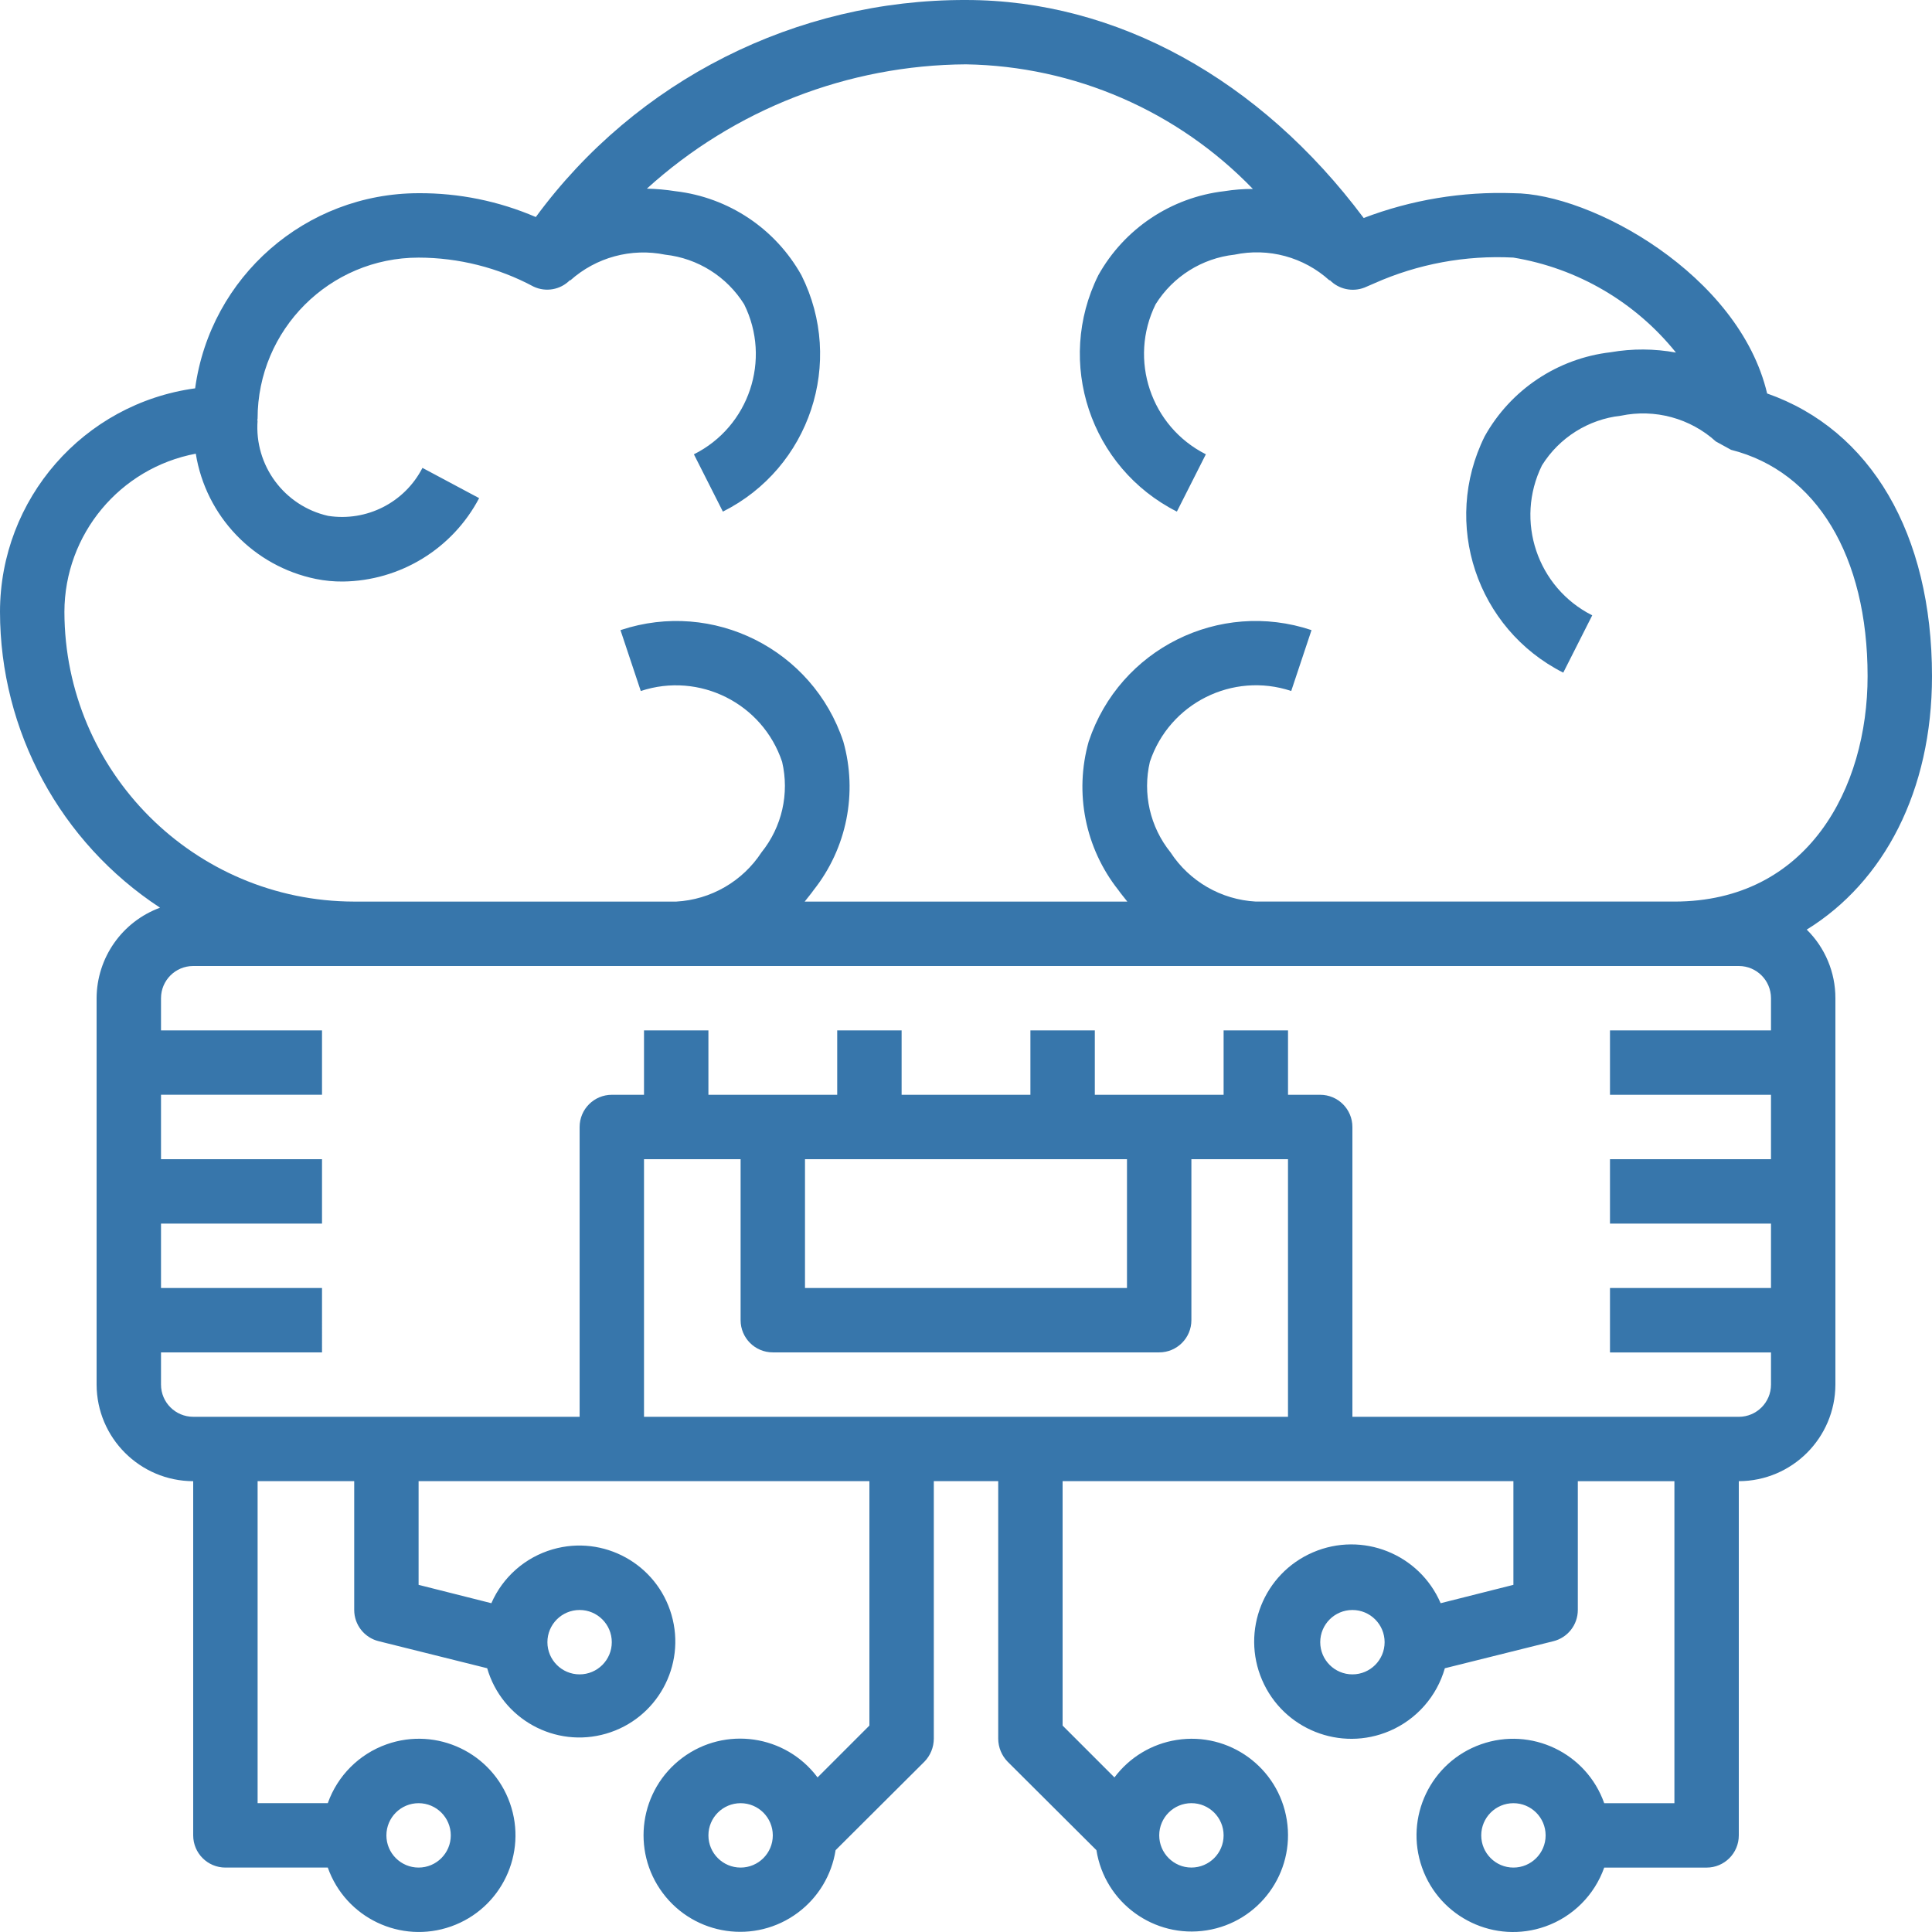 <svg xmlns="http://www.w3.org/2000/svg" xmlns:svg="http://www.w3.org/2000/svg" id="Capa_1" width="92" height="92" enable-background="new 0 0 512 512" version="1.1" viewBox="0 0 92 92"><path id="path2" d="M 92,32.2 C 92,25.422 89.087,20.47 84.149,18.737 82.815,13.079 75.762,9.2 72.067,9.2 c -2.432,-0.087 -4.856,0.314 -7.13,1.181 C 59.999,3.772 53.161,1.0105111e-4 46,1.0105111e-4 37.913,-0.023 30.302,3.817 25.515,10.335 23.752,9.576 21.852,9.189 19.933,9.2 14.563,9.205 10.02,13.171 9.292,18.492 3.972,19.22 0.005,23.763 0,29.133 c 0.005,5.681 2.869,10.977 7.621,14.091 -1.808,0.665 -3.012,2.383 -3.021,4.309 v 18.4 c 0.008,2.537 2.063,4.592 4.6,4.6 v 16.866 c 0,0.847 0.687,1.533 1.533,1.533 h 4.876 c 0.847,2.395 3.475,3.65 5.87,2.803 2.395,-0.847 3.65,-3.475 2.804,-5.87 -0.847,-2.395 -3.475,-3.65 -5.87,-2.803 -1.31,0.463 -2.34,1.494 -2.804,2.803 H 12.267 V 70.532 h 4.6 v 6.133 c 5.75e-4,0.705 0.481,1.318 1.165,1.487 l 5.167,1.288 c 0.703,2.424 3.237,3.819 5.661,3.116 2.424,-0.703 3.819,-3.237 3.116,-5.661 -0.703,-2.424 -3.237,-3.819 -5.661,-3.116 -1.305,0.379 -2.374,1.318 -2.917,2.564 l -3.465,-0.874 v -4.937 h 21.467 v 11.638 l -2.469,2.469 c -1.52,-2.035 -4.403,-2.453 -6.438,-0.933 -2.036,1.52 -2.454,4.403 -0.933,6.438 1.52,2.035 4.403,2.454 6.438,0.933 0.963,-0.719 1.606,-1.786 1.792,-2.973 l 4.232,-4.217 c 0.283,-0.292 0.442,-0.682 0.445,-1.089 V 70.532 h 3.067 v 12.266 c 0.003,0.407 0.162,0.796 0.445,1.089 l 4.232,4.217 c 0.395,2.504 2.745,4.213 5.249,3.817 2.504,-0.395 4.213,-2.745 3.817,-5.249 -0.395,-2.504 -2.745,-4.213 -5.249,-3.817 -1.181,0.186 -2.242,0.826 -2.959,1.784 l -2.469,-2.469 v -11.638 h 21.467 v 4.937 l -3.465,0.874 c -1.01,-2.348 -3.732,-3.432 -6.08,-2.422 -2.348,1.01 -3.432,3.732 -2.422,6.08 1.01,2.348 3.732,3.432 6.08,2.422 1.278,-0.55 2.24,-1.645 2.622,-2.982 l 5.167,-1.288 c 0.684,-0.169 1.165,-0.783 1.165,-1.487 v -6.133 h 4.6 v 15.333 h -3.343 c -0.847,-2.395 -3.475,-3.65 -5.87,-2.803 -2.395,0.847 -3.65,3.475 -2.804,5.87 0.847,2.395 3.475,3.65 5.87,2.803 1.31,-0.463 2.34,-1.494 2.804,-2.803 h 4.876 c 0.847,0 1.533,-0.687 1.533,-1.533 V 70.532 C 85.337,70.525 87.392,68.47 87.4,65.932 V 47.533 C 87.402,46.305 86.91,45.128 86.035,44.267 89.715,41.997 92,37.658 92,32.2 Z M 19.933,85.866 c 0.847,0 1.533,0.687 1.533,1.533 0,0.847 -0.687,1.533 -1.533,1.533 -0.847,0 -1.533,-0.687 -1.533,-1.533 0,-0.847 0.687,-1.533 1.533,-1.533 z m 7.667,-9.2 c 0.847,0 1.533,0.687 1.533,1.533 0,0.847 -0.687,1.533 -1.533,1.533 -0.847,0 -1.533,-0.687 -1.533,-1.533 0,-0.847 0.687,-1.533 1.533,-1.533 z m 7.667,12.266 c -0.847,0 -1.533,-0.687 -1.533,-1.533 0,-0.847 0.687,-1.533 1.533,-1.533 0.847,0 1.533,0.687 1.533,1.533 0,0.847 -0.687,1.533 -1.533,1.533 z m 21.467,-3.067 c 0.847,0 1.533,0.687 1.533,1.533 0,0.847 -0.687,1.533 -1.533,1.533 -0.847,0 -1.533,-0.687 -1.533,-1.533 0,-0.847 0.687,-1.533 1.533,-1.533 z m 7.667,-6.133 c -0.847,0 -1.533,-0.687 -1.533,-1.533 0,-0.847 0.687,-1.533 1.533,-1.533 0.847,0 1.533,0.687 1.533,1.533 0,0.847 -0.687,1.533 -1.533,1.533 z m 7.667,9.2 c -0.847,0 -1.533,-0.687 -1.533,-1.533 0,-0.847 0.687,-1.533 1.533,-1.533 0.847,0 1.533,0.687 1.533,1.533 0,0.847 -0.687,1.533 -1.533,1.533 z M 61.333,67.466 H 30.667 V 55.199 h 4.6 v 7.667 c 0,0.847 0.687,1.533 1.533,1.533 h 18.4 c 0.847,0 1.533,-0.687 1.533,-1.533 v -7.667 h 4.6 z M 38.333,61.333 v -6.133 h 15.333 v 6.133 z M 84.333,49.066 h -7.667 v 3.067 h 7.667 v 3.067 h -7.667 v 3.067 h 7.667 v 3.067 h -7.667 v 3.067 h 7.667 v 1.533 c 0,0.847 -0.687,1.533 -1.533,1.533 H 64.4 V 53.666 c 0,-0.847 -0.687,-1.533 -1.533,-1.533 h -1.533 v -3.067 h -3.067 v 3.067 h -6.133 v -3.067 h -3.067 v 3.067 h -6.133 v -3.067 h -3.067 v 3.067 h -6.133 v -3.067 h -3.067 v 3.067 h -1.533 c -0.847,0 -1.533,0.687 -1.533,1.533 V 67.466 H 9.2 c -0.847,0 -1.533,-0.687 -1.533,-1.533 v -1.533 h 7.667 V 61.333 H 7.667 v -3.067 h 7.667 V 55.199 H 7.667 v -3.067 h 7.667 V 49.066 H 7.667 v -1.533 c 0,-0.847 0.687,-1.533 1.533,-1.533 h 73.6 c 0.847,0 1.533,0.687 1.533,1.533 z M 82.432,21.42 c 4.063,1.027 6.501,5.06 6.501,10.779 0,5.336 -2.852,10.733 -9.2,10.733 H 59.8 c -1.651,-0.09 -3.16,-0.962 -4.063,-2.346 -0.973,-1.208 -1.336,-2.798 -0.981,-4.309 0.929,-2.789 3.941,-4.299 6.731,-3.373 l 0.966,-2.898 c -4.388,-1.469 -9.135,0.898 -10.604,5.286 -0.002,0.007 -0.004,0.013 -0.007,0.02 -0.691,2.446 -0.166,5.075 1.411,7.069 0.138,0.199 0.291,0.368 0.429,0.552 H 38.318 c 0.138,-0.184 0.291,-0.353 0.429,-0.552 1.577,-1.993 2.102,-4.623 1.411,-7.069 -1.458,-4.391 -6.2,-6.77 -10.591,-5.312 -0.007,0.002 -0.013,0.004 -0.02,0.007 l 0.966,2.898 c 2.79,-0.922 5.8,0.586 6.731,3.373 0.354,1.511 -0.008,3.1 -0.981,4.309 -0.904,1.384 -2.413,2.256 -4.063,2.346 H 16.867 C 9.25,42.921 3.079,36.75 3.067,29.133 c 0.009,-3.685 2.635,-6.845 6.256,-7.529 0.481,2.984 2.758,5.359 5.719,5.965 0.424,0.086 0.856,0.127 1.288,0.123 2.727,-0.034 5.216,-1.558 6.486,-3.971 l -2.699,-1.441 c -0.848,1.651 -2.659,2.572 -4.493,2.285 -2.089,-0.472 -3.517,-2.403 -3.358,-4.539 h -0.015 c 0,-0.031 0.015,-0.061 0.015,-0.092 0,-4.234 3.433,-7.667 7.667,-7.667 1.91,0.004 3.79,0.478 5.474,1.38 0.584,0.277 1.279,0.154 1.733,-0.307 l 0.015,0.015 c 1.229,-1.102 2.906,-1.557 4.523,-1.227 1.548,0.171 2.931,1.041 3.757,2.361 1.307,2.634 0.237,5.829 -2.392,7.145 l 1.38,2.729 c 4.139,-2.076 5.814,-7.113 3.741,-11.255 -1.24,-2.219 -3.47,-3.708 -5.995,-4.002 -0.452,-0.071 -0.908,-0.112 -1.365,-0.123 4.163,-3.777 9.574,-5.884 15.195,-5.919 5.162,0.084 10.078,2.219 13.662,5.934 -0.457,-0.002 -0.913,0.034 -1.365,0.107 -2.525,0.294 -4.756,1.782 -5.995,4.002 -2.057,4.142 -0.386,9.168 3.741,11.255 l 1.38,-2.729 c -2.623,-1.322 -3.691,-4.511 -2.392,-7.145 0.825,-1.32 2.209,-2.19 3.757,-2.361 1.617,-0.341 3.3,0.116 4.523,1.227 l 0.015,-0.015 c 0.431,0.439 1.083,0.578 1.656,0.353 l 0.46,-0.199 c 2.08,-0.926 4.35,-1.346 6.624,-1.227 3.05,0.503 5.807,2.114 7.743,4.523 -1.028,-0.189 -2.082,-0.194 -3.113,-0.015 -2.525,0.294 -4.756,1.782 -5.995,4.002 -2.057,4.142 -0.386,9.168 3.741,11.255 l 1.38,-2.729 c -2.623,-1.322 -3.691,-4.511 -2.392,-7.145 0.825,-1.32 2.209,-2.19 3.757,-2.361 1.617,-0.338 3.299,0.118 4.523,1.227 z" style="fill:#3776ab;fill-opacity:1;stroke-width:.192"/></svg>
